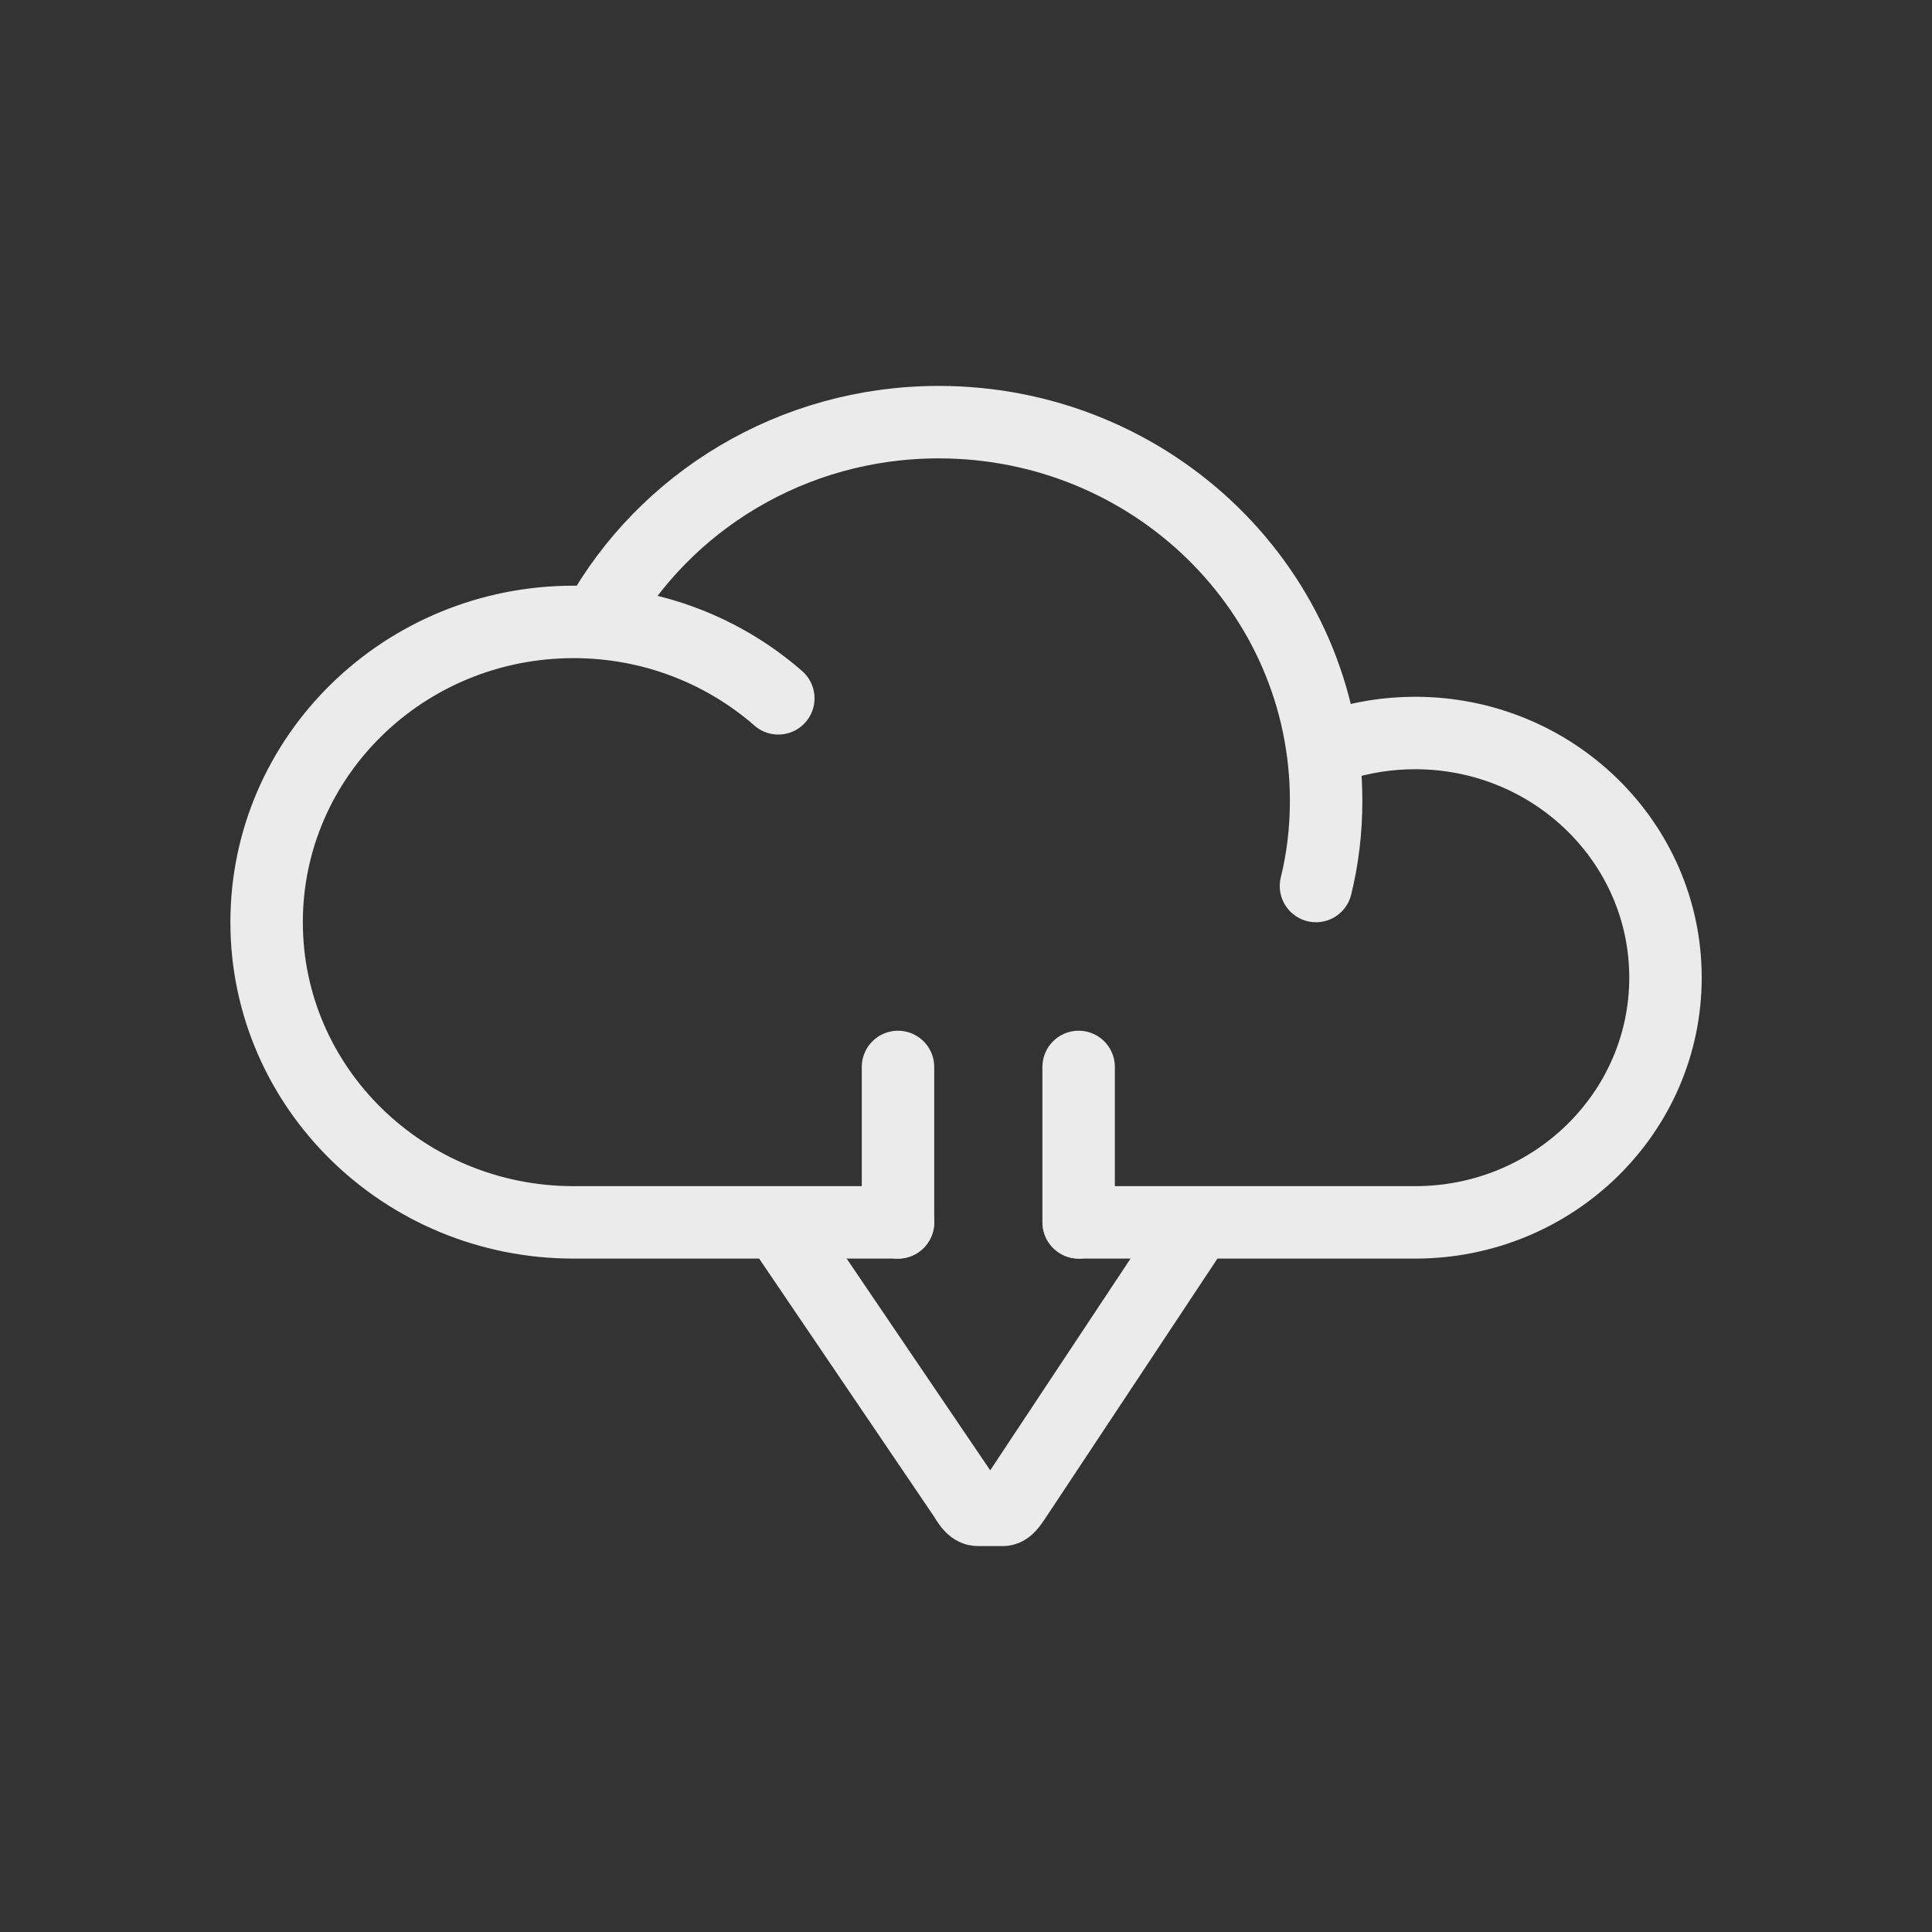 <?xml version="1.0" encoding="utf-8"?>
<!-- Generator: Adobe Illustrator 16.0.0, SVG Export Plug-In . SVG Version: 6.00 Build 0)  -->
<!DOCTYPE svg PUBLIC "-//W3C//DTD SVG 1.1//EN" "http://www.w3.org/Graphics/SVG/1.1/DTD/svg11.dtd">
<svg version="1.1" id="圖層_1" xmlns="http://www.w3.org/2000/svg" xmlns:xlink="http://www.w3.org/1999/xlink" x="0px" y="0px"
	 width="20px" height="20px" viewBox="0 0 20 20" enable-background="new 0 0 20 20" xml:space="preserve">
<rect x="0" y="0" width="20" height="20" fill="#333333" stroke="none"/>
<g opacity="0.9">
	<g>
		<path fill="none" stroke="#FFFFFF" stroke-width="0.75" stroke-linecap="round" stroke-miterlimit="10" d="M12.334,12.756
			l-1.82,2.746c-0.05,0.07-0.081,0.128-0.135,0.128h-0.256l0,0c-0.047,0.001-0.087-0.046-0.134-0.127l-1.857-2.739"/>
		
			<line fill="none" stroke="#FFFFFF" stroke-width="0.75" stroke-linecap="round" stroke-miterlimit="10" x1="9.296" y1="12.654" x2="9.296" y2="11.045"/>
		
			<line fill="none" stroke="#FFFFFF" stroke-width="0.75" stroke-linecap="round" stroke-miterlimit="10" x1="11.166" y1="12.654" x2="11.166" y2="11.045"/>
	</g>
	<g>
		<path fill="none" stroke="#FFFFFF" stroke-width="0.75" stroke-linecap="round" stroke-miterlimit="10" d="M6.198,6.415
			C6.876,5.197,8.2,4.37,9.717,4.37c2.215,0,4.011,1.754,4.011,3.919c0,0.304-0.035,0.6-0.105,0.883"/>
		<path fill="none" stroke="#FFFFFF" stroke-width="0.75" stroke-linecap="round" stroke-miterlimit="10" d="M9.296,12.654H5.938
			c-1.755,0-3.178-1.393-3.178-3.107c0-1.718,1.423-3.109,3.178-3.109c0.813,0,1.557,0.3,2.119,0.791"/>
		<path fill="none" stroke="#FFFFFF" stroke-width="0.75" stroke-linecap="round" stroke-miterlimit="10" d="M13.838,7.715
			c0.256-0.082,0.527-0.127,0.811-0.127c1.432,0,2.592,1.134,2.592,2.532c0,1.399-1.16,2.534-2.592,2.534h-3.48"/>
	</g>
</g>
</svg>
